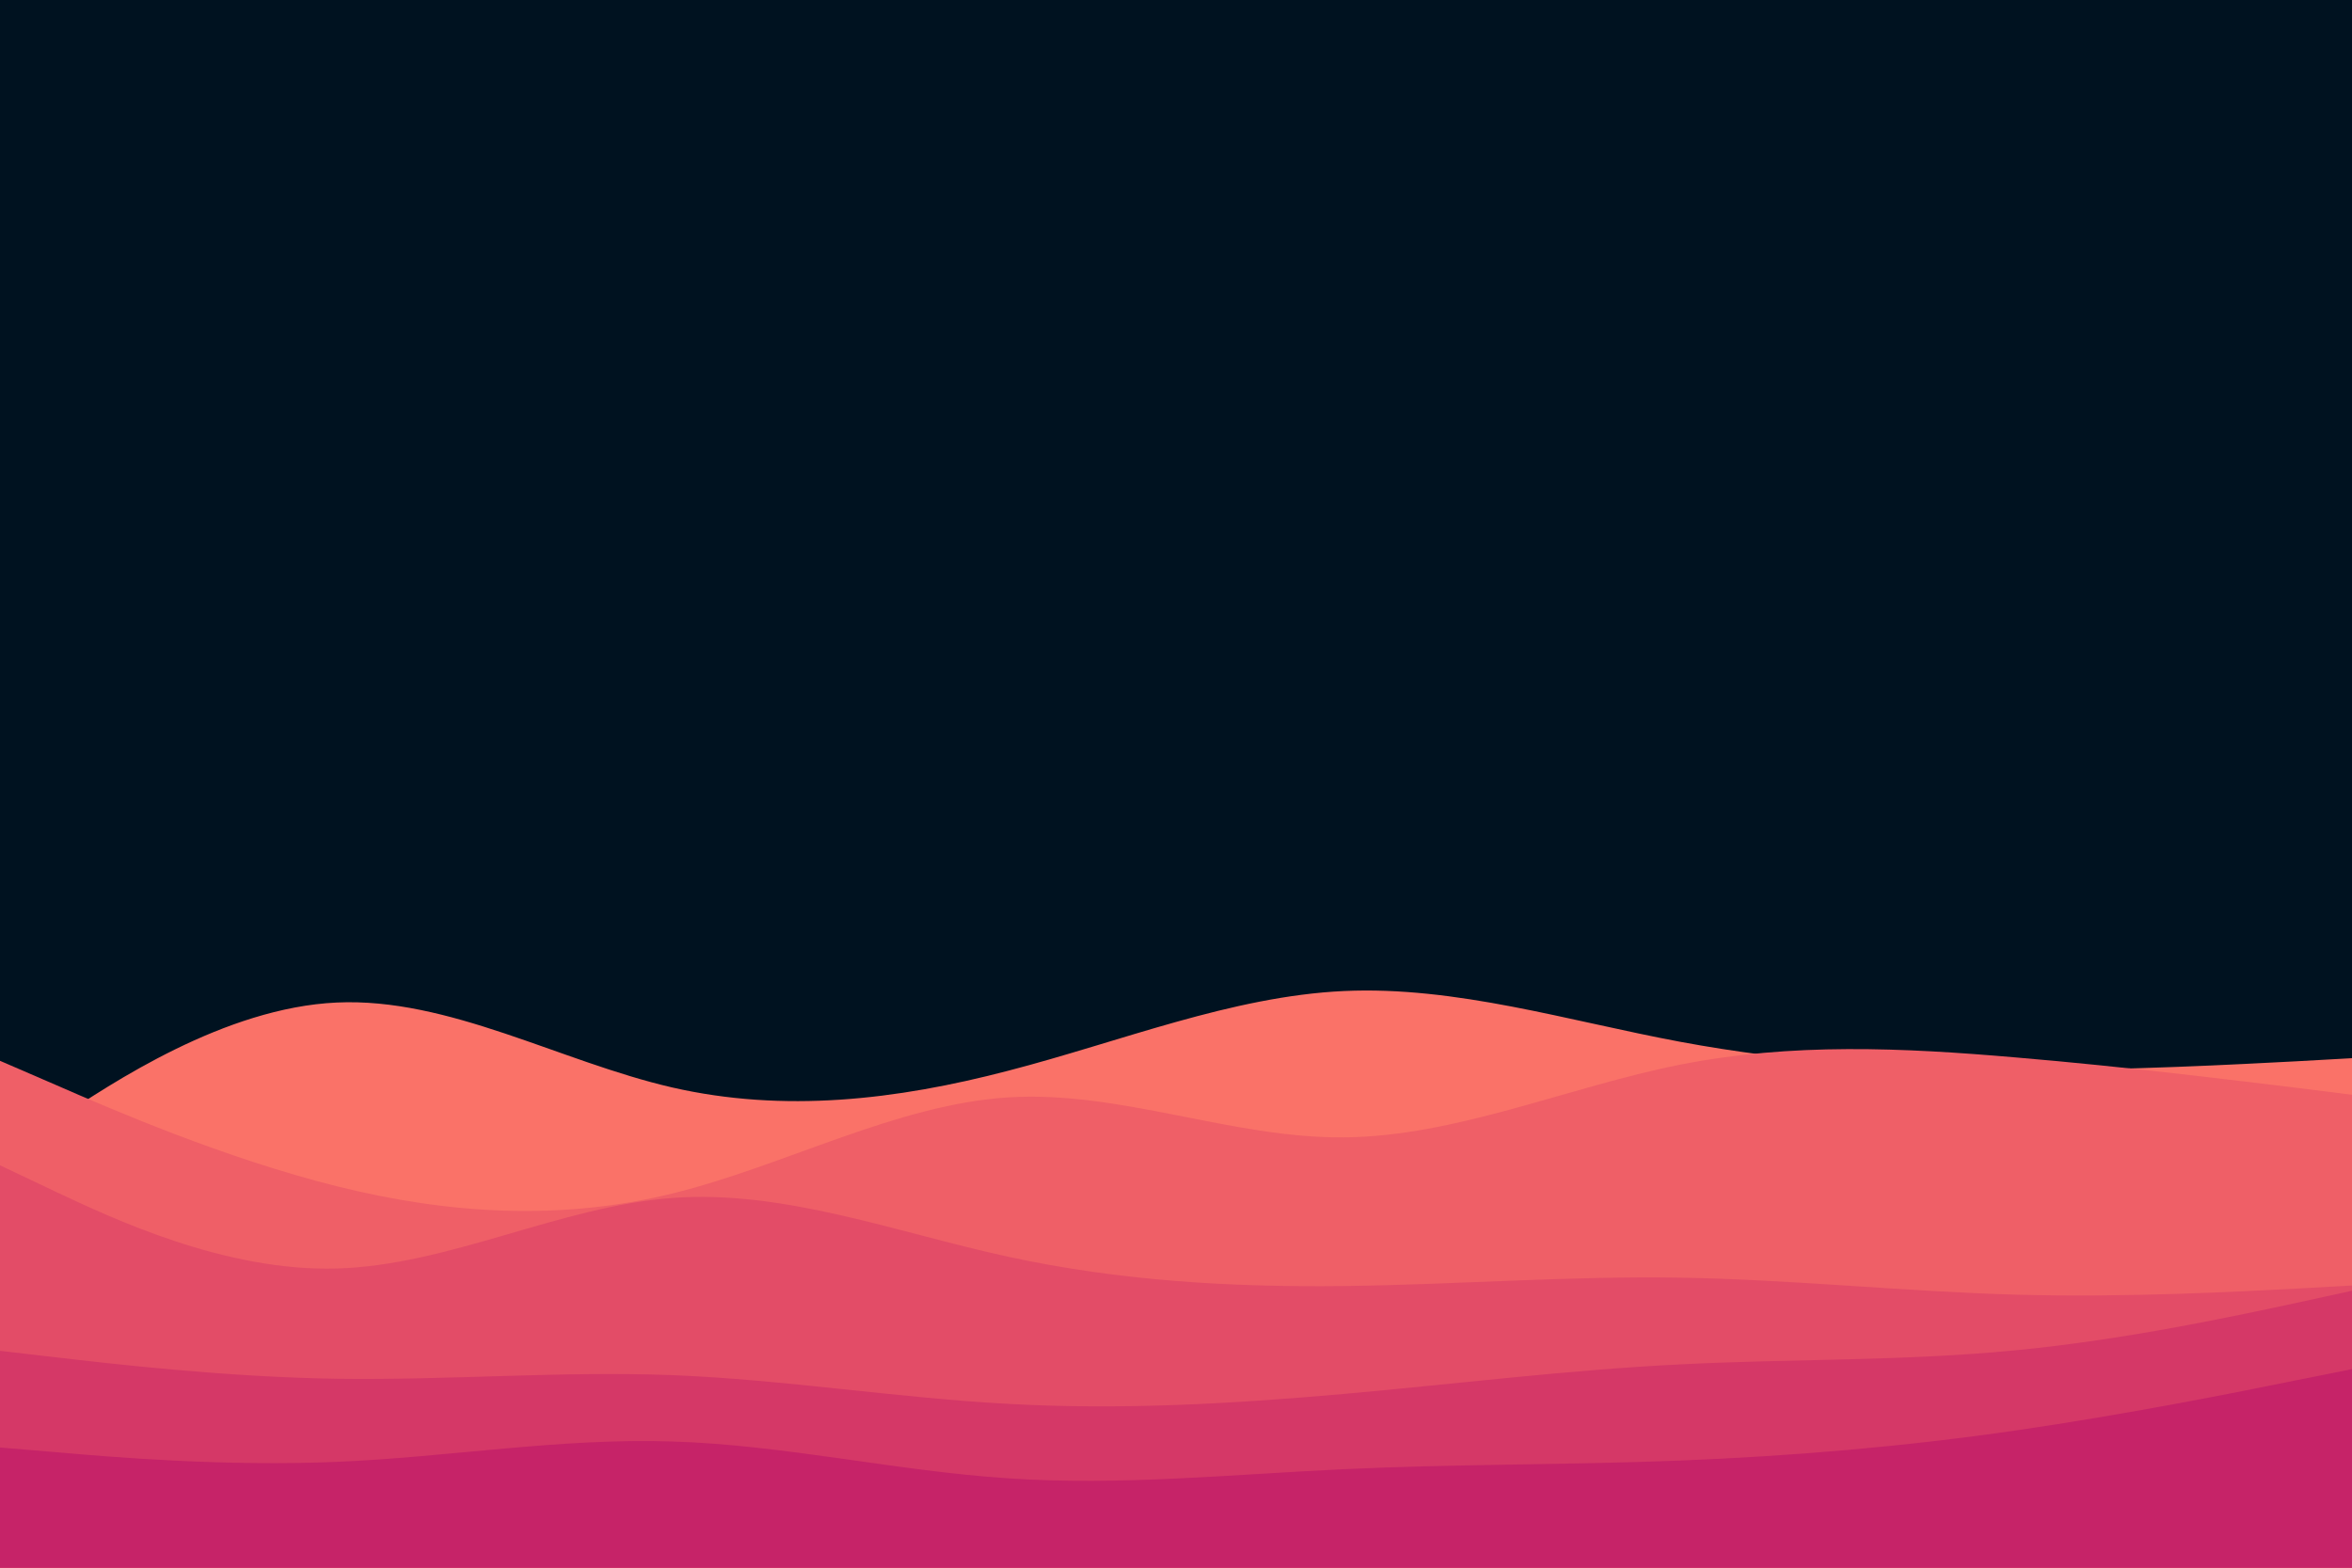 <svg id="visual" viewBox="0 0 900 600" width="900" height="600" xmlns="http://www.w3.org/2000/svg" xmlns:xlink="http://www.w3.org/1999/xlink" version="1.1"><rect x="0" y="0" width="900" height="600" fill="#001220"></rect><path d="M0 443L21.5 428.7C43 414.3 86 385.7 128.8 383.7C171.7 381.7 214.3 406.3 257.2 416.2C300 426 343 421 385.8 409.8C428.7 398.7 471.3 381.3 514.2 379.3C557 377.3 600 390.7 642.8 398.7C685.7 406.7 728.3 409.3 771.2 409.5C814 409.7 857 407.3 878.5 406.2L900 405L900 601L878.5 601C857 601 814 601 771.2 601C728.3 601 685.7 601 642.8 601C600 601 557 601 514.2 601C471.3 601 428.7 601 385.8 601C343 601 300 601 257.2 601C214.3 601 171.7 601 128.8 601C86 601 43 601 21.5 601L0 601Z" fill="#fa7268"></path><path d="M0 406L21.5 415.3C43 424.7 86 443.3 128.8 454C171.7 464.7 214.3 467.3 257.2 456.8C300 446.3 343 422.7 385.8 420C428.7 417.3 471.3 435.7 514.2 435.3C557 435 600 416 642.8 407.5C685.7 399 728.3 401 771.2 404.7C814 408.3 857 413.7 878.5 416.3L900 419L900 601L878.5 601C857 601 814 601 771.2 601C728.3 601 685.7 601 642.8 601C600 601 557 601 514.2 601C471.3 601 428.7 601 385.8 601C343 601 300 601 257.2 601C214.3 601 171.7 601 128.8 601C86 601 43 601 21.5 601L0 601Z" fill="#ef5f67"></path><path d="M0 446L21.5 456.2C43 466.3 86 486.7 128.8 485.5C171.7 484.3 214.3 461.7 257.2 458.5C300 455.3 343 471.7 385.8 481C428.7 490.3 471.3 492.7 514.2 492.2C557 491.7 600 488.3 642.8 489C685.7 489.7 728.3 494.3 771.2 495.5C814 496.7 857 494.3 878.5 493.2L900 492L900 601L878.5 601C857 601 814 601 771.2 601C728.3 601 685.7 601 642.8 601C600 601 557 601 514.2 601C471.3 601 428.7 601 385.8 601C343 601 300 601 257.2 601C214.3 601 171.7 601 128.8 601C86 601 43 601 21.5 601L0 601Z" fill="#e34c67"></path><path d="M0 517L21.5 519.5C43 522 86 527 128.8 527.7C171.7 528.3 214.3 524.7 257.2 526.3C300 528 343 535 385.8 537.3C428.7 539.7 471.3 537.3 514.2 533.5C557 529.7 600 524.3 642.8 522.2C685.7 520 728.3 521 771.2 516.8C814 512.7 857 503.3 878.5 498.7L900 494L900 601L878.5 601C857 601 814 601 771.2 601C728.3 601 685.7 601 642.8 601C600 601 557 601 514.2 601C471.3 601 428.7 601 385.8 601C343 601 300 601 257.2 601C214.3 601 171.7 601 128.8 601C86 601 43 601 21.5 601L0 601Z" fill="#d53867"></path><path d="M0 554L21.5 555.8C43 557.7 86 561.3 128.8 559.5C171.7 557.7 214.3 550.3 257.2 551.7C300 553 343 563 385.8 565.8C428.7 568.7 471.3 564.3 514.2 562.3C557 560.3 600 560.7 642.8 559C685.7 557.3 728.3 553.7 771.2 547.5C814 541.3 857 532.7 878.5 528.3L900 524L900 601L878.5 601C857 601 814 601 771.2 601C728.3 601 685.7 601 642.8 601C600 601 557 601 514.2 601C471.3 601 428.7 601 385.8 601C343 601 300 601 257.2 601C214.3 601 171.7 601 128.8 601C86 601 43 601 21.5 601L0 601Z" fill="#c62368"></path></svg>